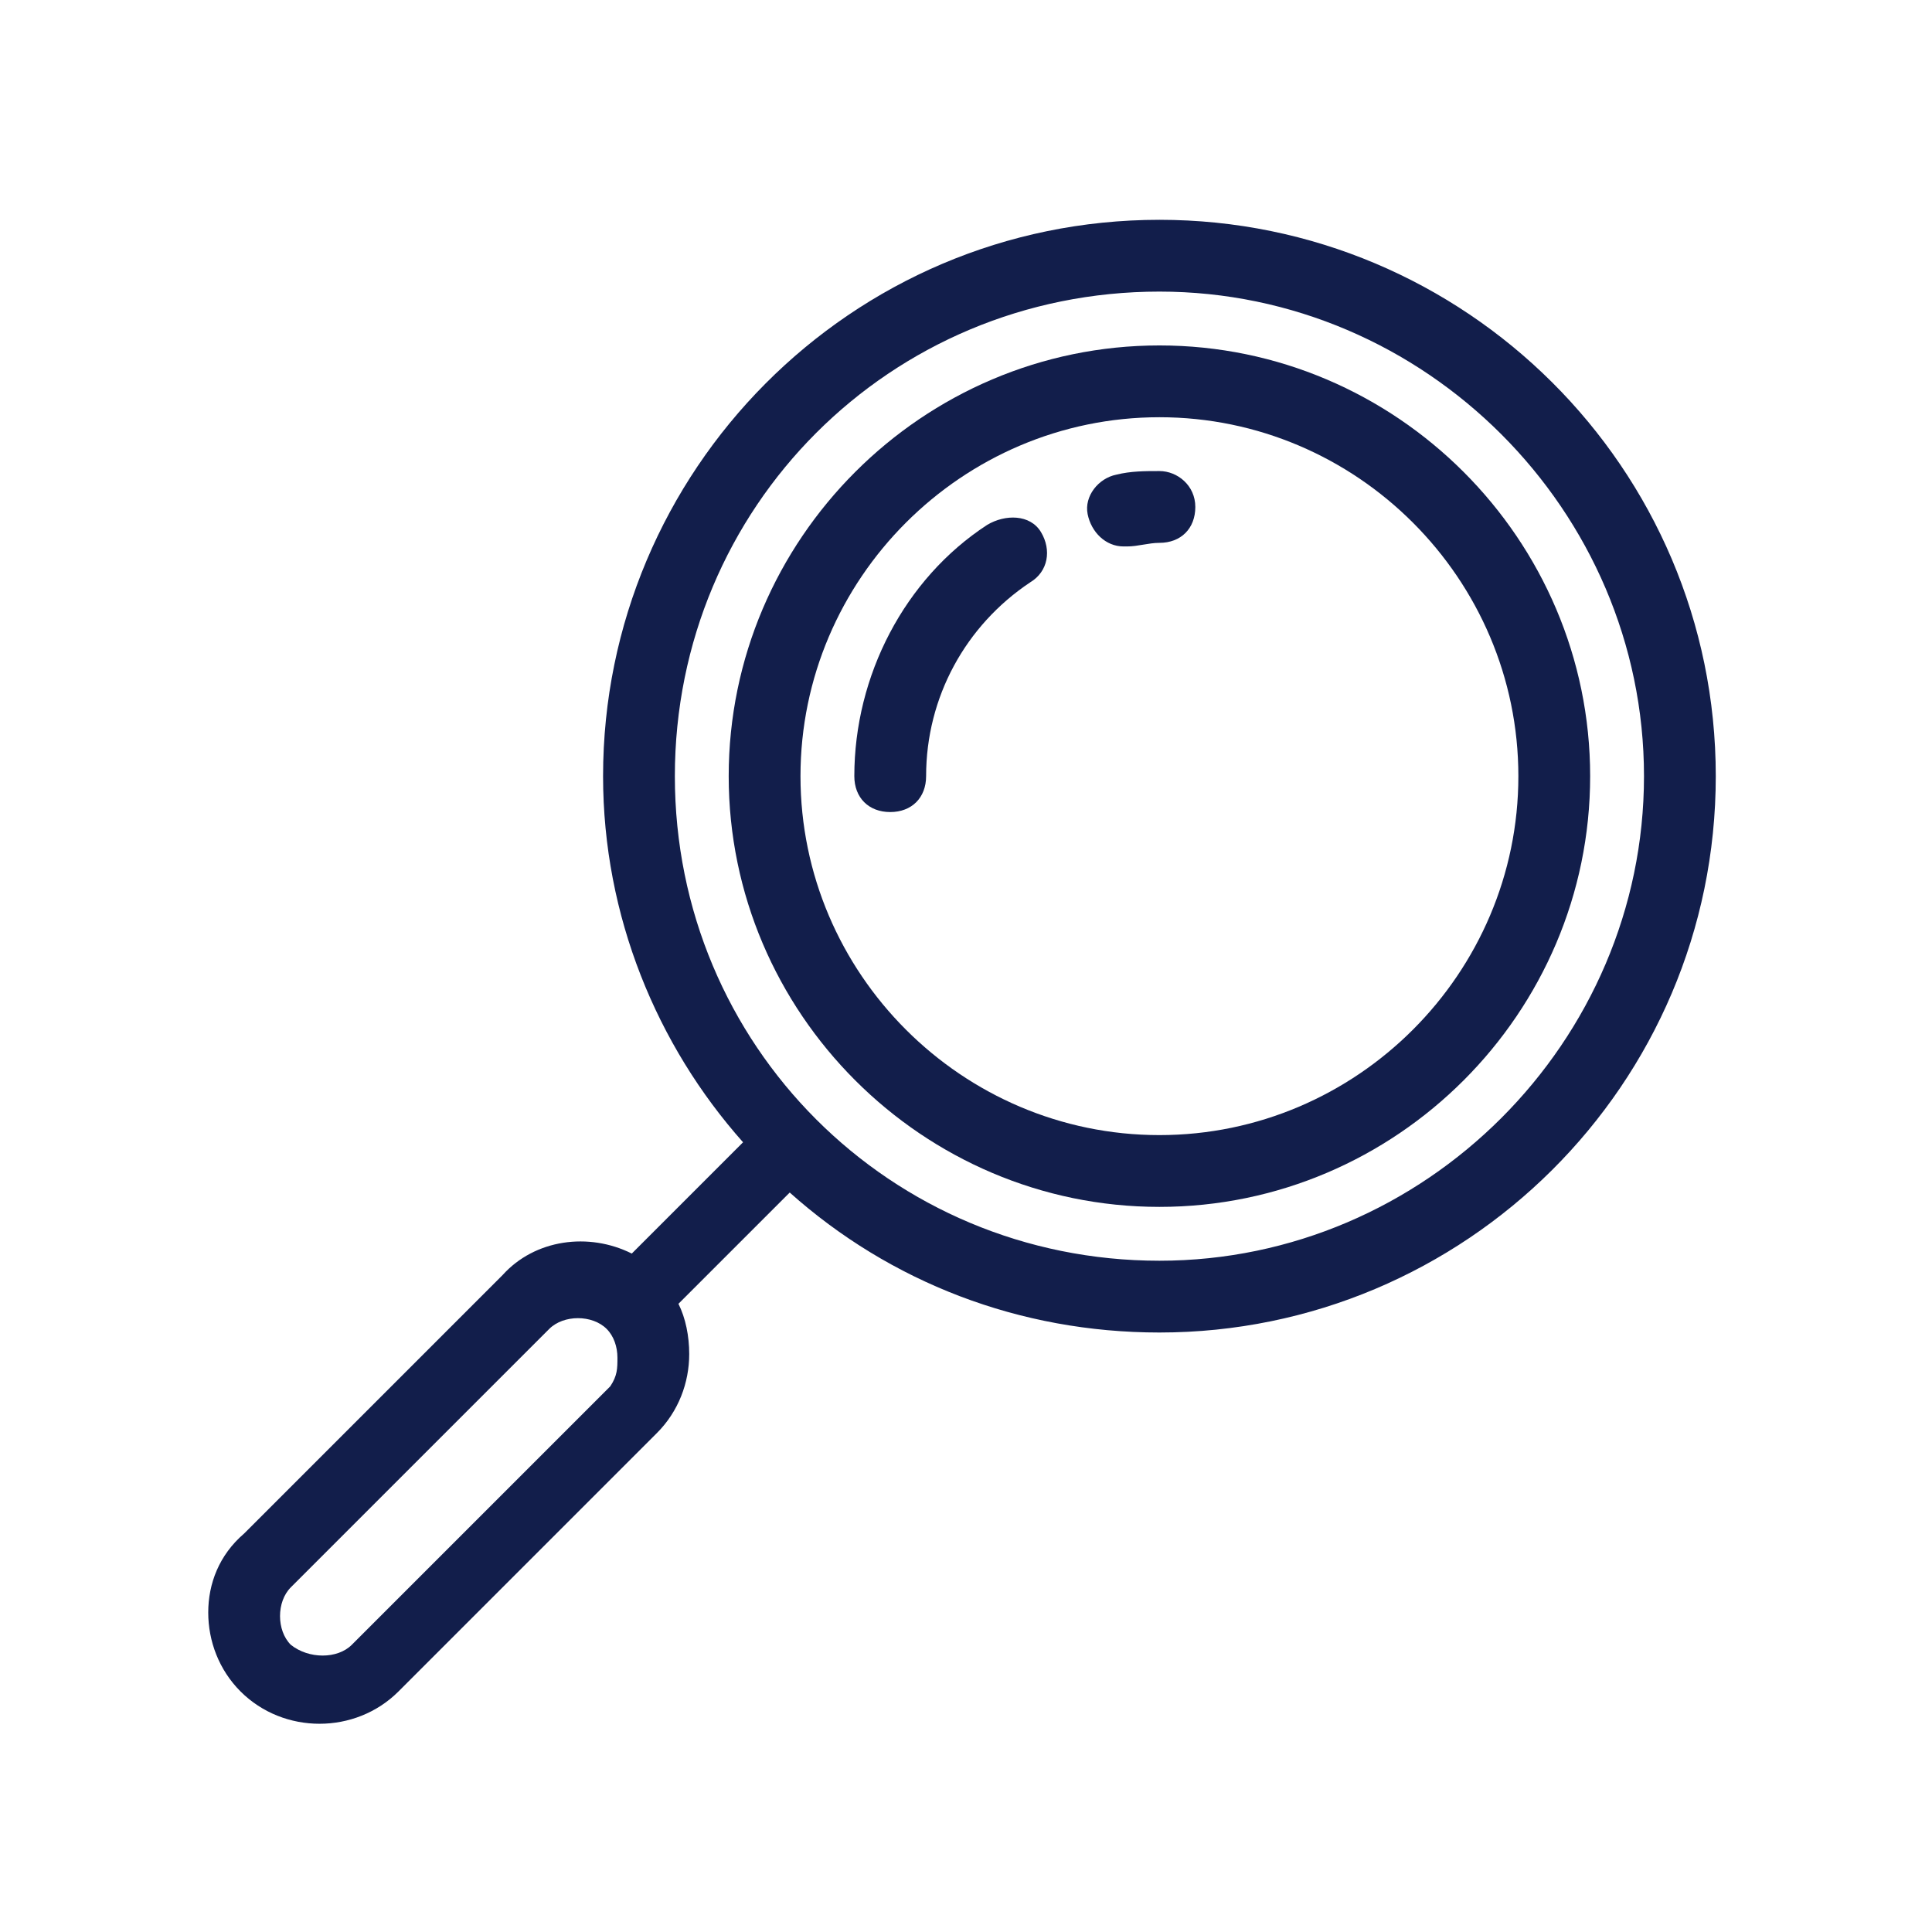 <svg width="167" height="167" viewBox="0 0 167 167" fill="none" xmlns="http://www.w3.org/2000/svg">
<path d="M100.22 19C73.537 19 52.129 40.718 52.129 67.091C52.129 79.191 56.783 90.36 64.229 98.737L54.611 108.356C50.888 106.494 46.234 107.115 43.441 110.217L21.103 132.556C18.931 134.418 18 136.9 18 139.382C18 141.864 18.931 144.346 20.792 146.208C22.654 148.069 25.136 149 27.618 149C30.1 149 32.582 148.069 34.444 146.208L56.783 123.869C58.644 122.007 59.575 119.525 59.575 117.043C59.575 115.492 59.265 113.94 58.644 112.699L68.263 103.081C76.95 110.838 88.119 115.181 100.22 115.181C126.592 115.181 148.31 93.773 148.31 67.091C148.31 40.408 126.592 19 100.22 19ZM52.749 119.835L30.41 142.174C29.169 143.415 26.687 143.415 25.136 142.174C24.515 141.554 24.205 140.623 24.205 139.692C24.205 138.761 24.515 137.831 25.136 137.21L47.475 114.871C48.096 114.251 49.026 113.94 49.957 113.94C50.888 113.94 51.819 114.251 52.439 114.871C53.06 115.492 53.37 116.422 53.37 117.353C53.37 118.284 53.37 118.905 52.749 119.835ZM100.22 108.976C76.95 108.976 58.334 90.36 58.334 67.091C58.334 43.821 76.95 25.205 100.22 25.205C123.179 25.205 142.105 44.131 142.105 67.091C142.105 90.05 123.179 108.976 100.22 108.976Z" fill="#121E4B"/>
<path d="M100.22 29.859C79.742 29.859 62.988 46.614 62.988 67.091C62.988 87.568 79.742 104.322 100.22 104.322C120.697 104.322 137.451 87.568 137.451 67.091C137.451 46.614 120.697 29.859 100.22 29.859ZM100.22 98.117C83.155 98.117 69.193 84.155 69.193 67.091C69.193 50.026 83.155 36.065 100.22 36.065C117.284 36.065 131.246 50.026 131.246 67.091C131.246 84.155 117.284 98.117 100.22 98.117Z" fill="#121E4B"/>
<path d="M85.327 45.372C78.191 50.026 73.847 58.403 73.847 67.09C73.847 68.952 75.088 70.193 76.95 70.193C78.811 70.193 80.052 68.952 80.052 67.09C80.052 60.265 83.465 54.059 89.05 50.336C90.602 49.406 90.912 47.544 89.981 45.993C89.05 44.441 86.878 44.441 85.327 45.372Z" fill="#121E4B"/>
<path d="M100.22 40.718C98.978 40.718 97.737 40.718 96.496 41.029C94.945 41.339 93.704 42.89 94.014 44.441C94.325 45.993 95.566 47.234 97.117 47.234H97.427C98.358 47.234 99.289 46.923 100.22 46.923C102.081 46.923 103.322 45.682 103.322 43.821C103.322 41.959 101.771 40.718 100.22 40.718Z" fill="#121E4B"/>
</svg>
